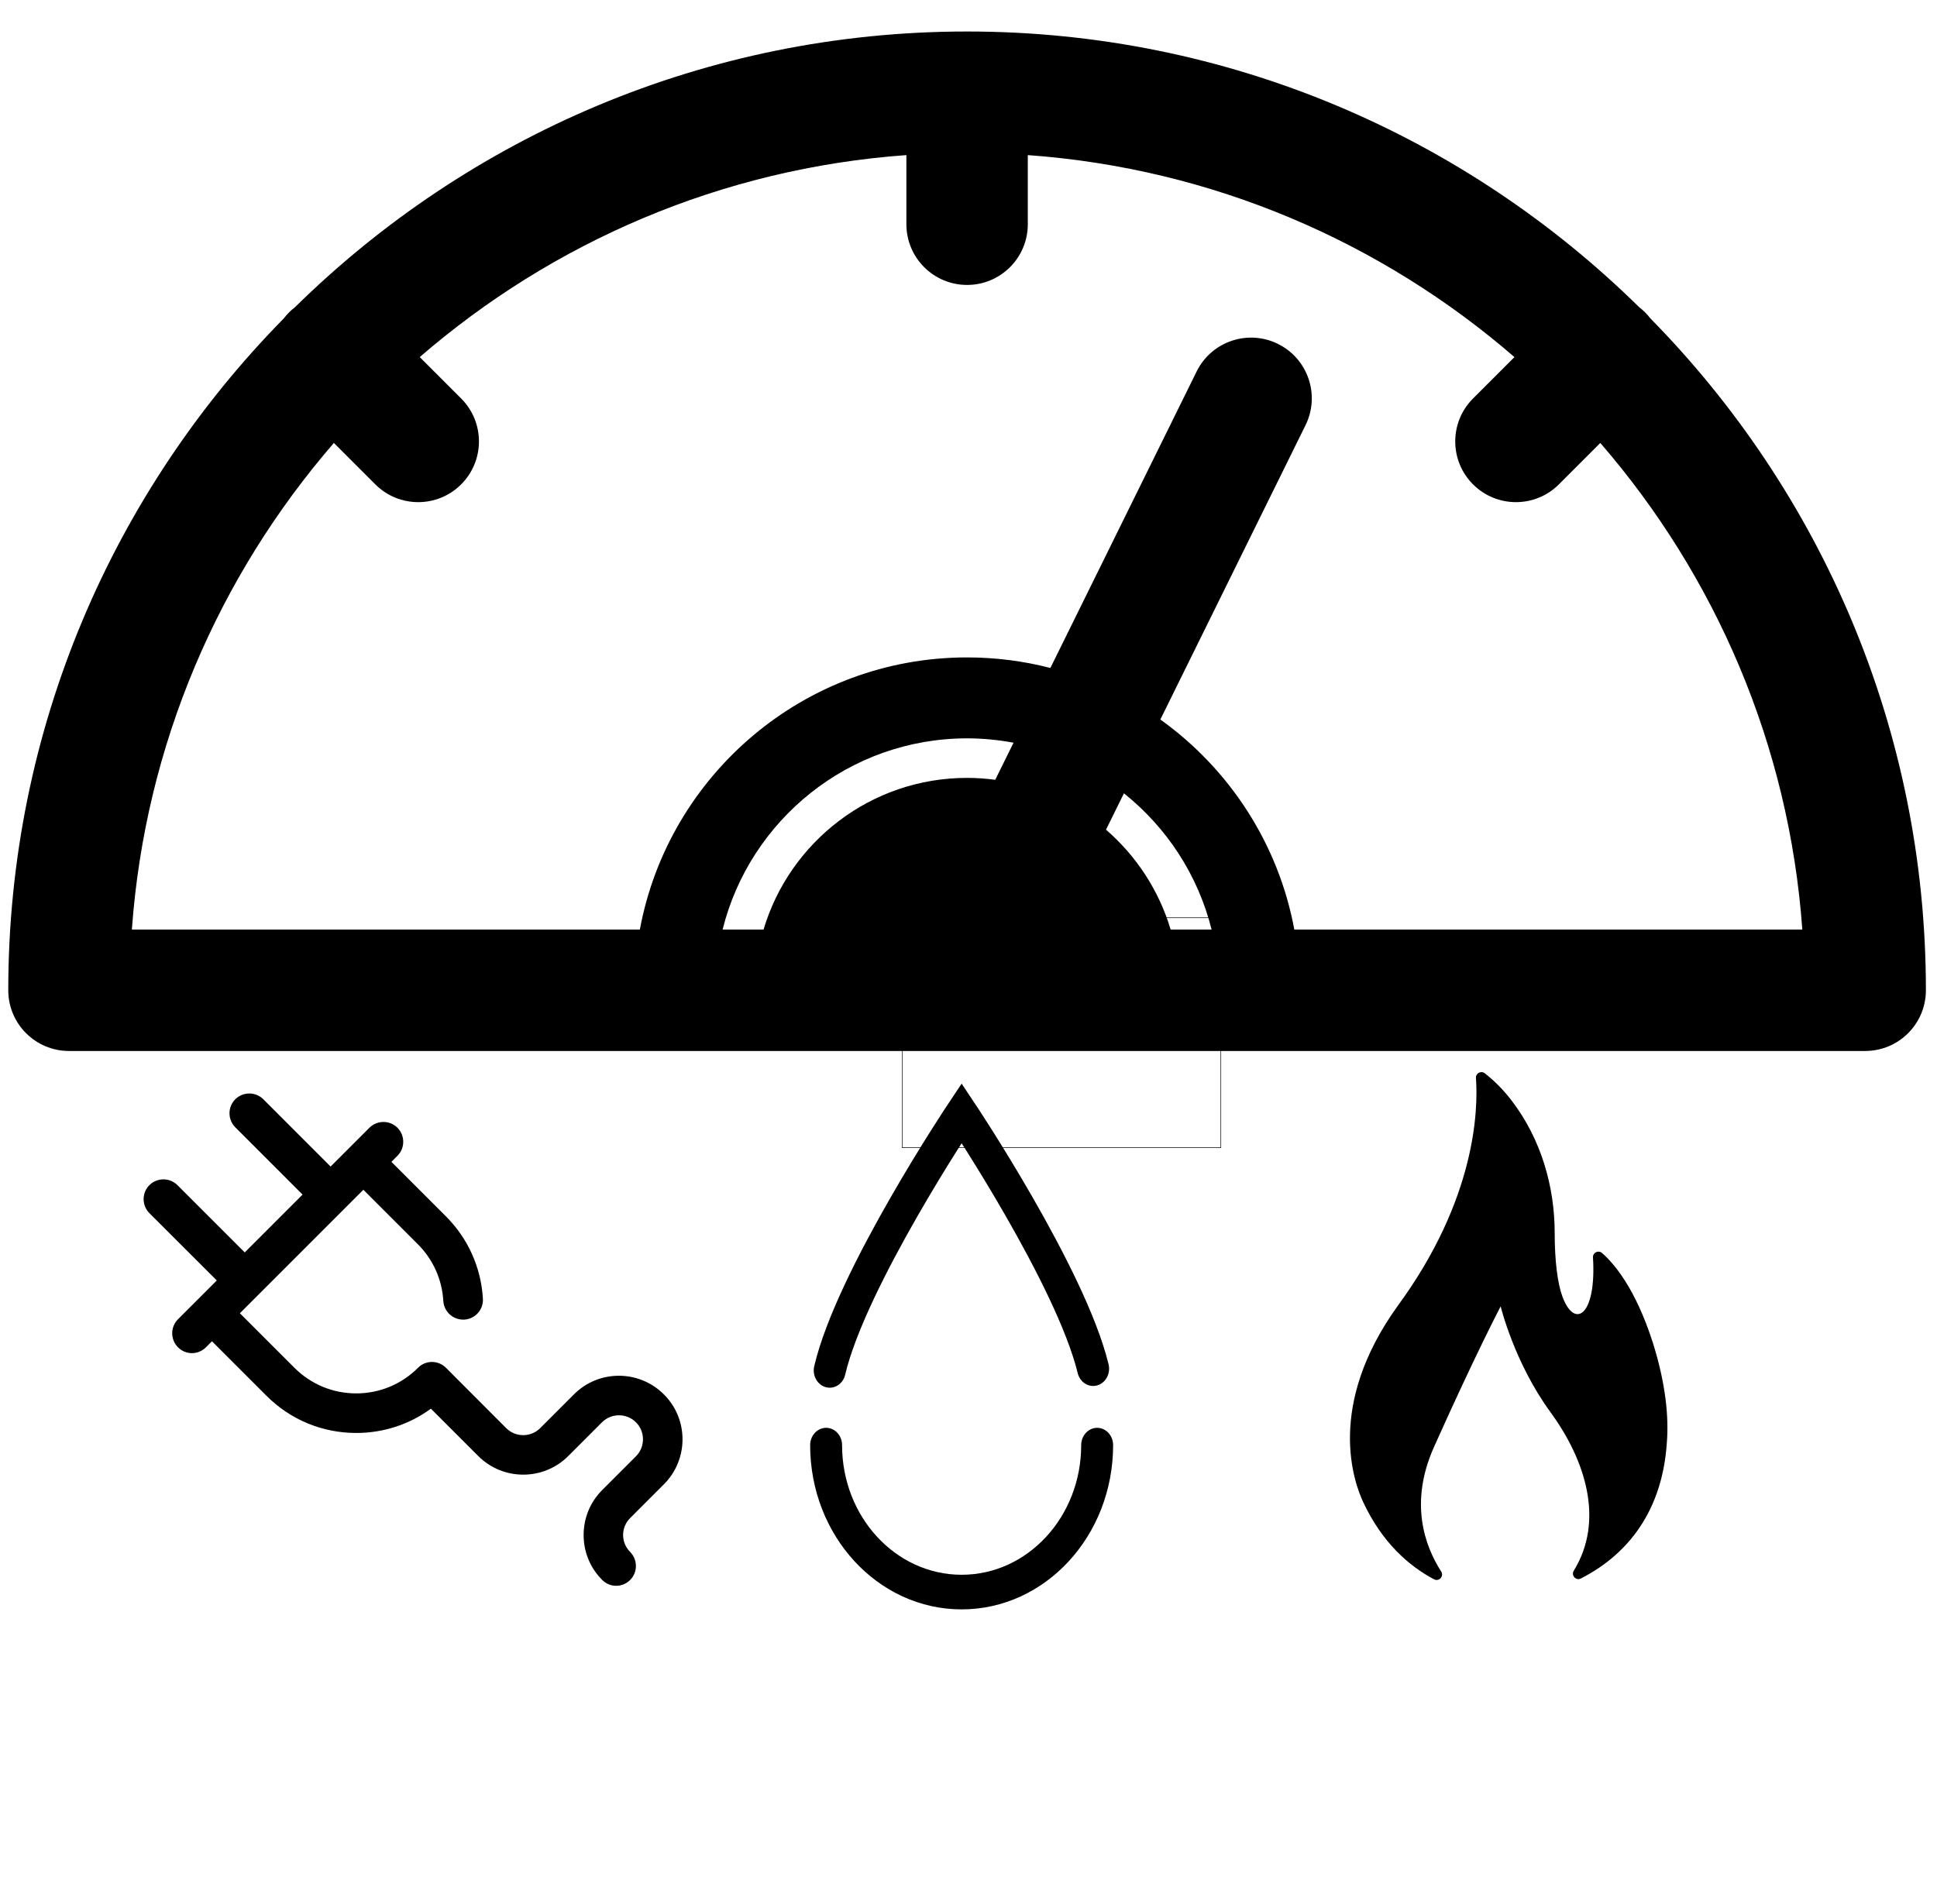 <?xml version="1.0" encoding="UTF-8"?>
<svg xmlns="http://www.w3.org/2000/svg" xmlns:xlink="http://www.w3.org/1999/xlink" width="1500pt" height="1475pt" viewBox="0 0 1500 1475" version="1.1">
  <g id="surface1">
   <path transform="translate(-35,-63) " id="svg_1" fill-rule="nonzero" fill="rgb(0%,0%,0%)" d="m1312.859,309.438c-1.207,-1.562 -2.492,-3.086 -3.922,-4.52c-1.438,-1.43 -2.957,-2.715 -4.512,-3.926c-134.086,-131.988 -317.898,-213.574 -520.438,-213.59l-0.082,-0.008l-0.082,0.008c-202.539,0.016 -386.352,81.602 -520.43,213.59c-1.562,1.211 -3.082,2.488 -4.512,3.926c-1.438,1.434 -2.715,2.957 -3.926,4.52c-131.984,134.121 -213.551,318 -213.551,520.602c0,25.969 21.043,47.02 47.012,47.02l1390.977,0c25.969,0 47.012,-21.051 47.012,-47.02c0,-202.602 -81.566,-386.48 -213.547,-520.602zm-339.617,473.582l-31.711,0c-9.055,-30.414 -26.668,-57.121 -50.043,-77.371l13.879,-28.148c33.051,26.379 57.371,63.238 67.875,105.52zm-167.543,-116.012c-7.133,-0.945 -14.395,-1.477 -21.793,-1.477c-74.496,0 -137.395,49.551 -157.625,117.492l-31.707,0c21.102,-84.957 97.965,-148.113 189.34,-148.113c12.285,0 24.293,1.199 35.961,3.379l-14.176,28.719zm231.613,116.012c-12.363,-66.789 -50.523,-124.598 -103.746,-162.703l112.426,-227.973c11.484,-23.293 1.918,-51.484 -21.367,-62.969c-23.273,-11.492 -51.469,-1.926 -62.957,21.371l-113.25,229.645c-20.629,-5.332 -42.242,-8.172 -64.512,-8.172c-126.086,0 -231.238,91.023 -253.406,210.805l-393.383,0c10.32,-143.535 67.59,-274.258 156.441,-376.926l32.074,32.082c9.184,9.176 21.215,13.773 33.246,13.773c12.027,0 24.062,-4.59 33.246,-13.773c18.359,-18.363 18.359,-48.137 0,-66.496l-32.082,-32.086c102.645,-88.859 233.348,-146.125 376.859,-156.457l0,53.547c0,25.969 21.043,47.02 47.012,47.02c25.969,0 47.012,-21.051 47.012,-47.02l0,-53.547c143.508,10.332 274.207,67.598 376.855,156.457l-32.082,32.086c-18.359,18.363 -18.359,48.137 0,66.496c9.184,9.176 21.219,13.773 33.246,13.773c12.031,0 24.066,-4.59 33.25,-13.773l32.074,-32.082c88.852,102.668 146.117,233.391 156.441,376.926l-393.398,0l0,-0.004zm0,0"/>
   <path id="svg_2" fill-rule="nonzero" fill="rgb(0%,0%,0%)" d="m514.109,1149.727c19.242,-19.246 19.242,-50.504 0,-69.664c-19.246,-19.25 -50.496,-19.25 -69.656,0l-26.141,26.145c-7.238,7.238 -19.074,7.238 -26.312,0l-46.664,-46.758c-2.895,-2.895 -6.812,-4.512 -10.812,-4.512c-4.09,0 -8.004,1.617 -10.816,4.512c-12.77,12.777 -29.715,19.844 -47.855,19.844c-18.137,0 -35.082,-7.066 -47.855,-19.844l-42.234,-42.242l95.625,-95.645l42.238,42.246c11.75,11.75 18.73,27.336 19.668,43.859c0.512,8.176 7.238,14.48 15.328,14.48c0.254,0 0.598,0 0.938,0c8.43,-0.512 14.902,-7.75 14.391,-16.184c-1.363,-24.102 -11.582,-46.758 -28.613,-63.789l-42.234,-42.246l4.684,-4.684c5.961,-5.961 5.961,-15.672 0,-21.719c-5.961,-5.961 -15.668,-5.961 -21.715,0l-30.059,30.066l-52.113,-52.125c-5.961,-5.961 -15.668,-5.961 -21.711,0c-5.961,5.965 -5.961,15.672 0,21.719l52.109,52.125l-44.789,44.797l-52.113,-52.121c-5.961,-5.965 -15.668,-5.965 -21.711,0c-5.961,5.961 -5.961,15.668 0,21.715l52.195,52.125l-30.059,30.062c-5.961,5.961 -5.961,15.672 0,21.719c2.98,2.98 6.898,4.516 10.816,4.516c3.914,0 7.832,-1.535 10.812,-4.516l4.684,-4.684l42.234,42.242c18.566,18.566 43.258,28.785 69.484,28.785c21.035,0 41.129,-6.555 57.82,-18.82l36.699,36.707c9.621,9.625 22.227,14.395 34.828,14.395c12.602,0 25.203,-4.77 34.828,-14.395l26.141,-26.145c7.238,-7.242 19.074,-7.242 26.312,0c7.238,7.238 7.238,19.074 0,26.316l-26.141,26.145c-9.285,9.285 -14.391,21.633 -14.391,34.836c0,13.199 5.105,25.551 14.391,34.832c2.98,2.98 6.895,4.516 10.812,4.516c3.918,0 7.836,-1.535 10.816,-4.516c5.957,-5.961 5.957,-15.672 0,-21.719c-3.492,-3.492 -5.453,-8.176 -5.453,-13.113c0,-4.941 1.961,-9.625 5.453,-13.117l26.141,-26.148z"/>
   <path id="svg_3" fill-rule="nonzero" fill="rgb(0%,0%,0%)" d="m1110.5,1223.301c3.844,2.043 7.895,-2.379 5.543,-6.039c-12.77,-19.875 -24.855,-53.316 -5.594,-96.387c32.121,-71.824 51.664,-109.02 51.664,-109.02c0,0 10.398,43.41 38.578,82.008c27.125,37.148 41.969,83.867 18.035,122.789c-2.246,3.652 1.715,7.961 5.531,6.008c29.629,-15.156 62.855,-45.562 66.605,-106.07c1.383,-18.488 -0.691,-44.371 -11.055,-77.035c-13.332,-41.398 -29.719,-60.715 -39.199,-69.012c-2.836,-2.48 -7.246,-0.281 -7.012,3.48c2.762,44.668 -14.039,56.004 -23.605,30.457c-3.816,-10.203 -6.047,-27.852 -6.047,-49.344c0,-35.781 -10.379,-72.613 -33.258,-102.543c-5.953,-7.781 -12.914,-15.055 -20.902,-21.258c-2.891,-2.246 -7.086,0.012 -6.82,3.664c1.758,24.254 0.168,93.77 -60.809,176.82c-55.289,77.039 -33.863,136.203 -26.262,152.227c14.535,30.699 34.805,48.727 54.605,59.254zm0,0"/>
   <g stroke="null" transform="matrix(0.424,0,0,0.443,-1972.739,-2068.67) " id="svg_45">
    <title stroke="null" transform="translate(68.399,106.139) translate(2.359,0) translate(2.359,0) translate(2.359,0) translate(-7.076,0) translate(6233.05,0) translate(0,6169.177) ">background</title>
    <rect stroke="null" x="6300.448" y="6274.316" width="582" height="402" id="svg_43" fill="none"/>
   </g>
   <g stroke="null" transform="matrix(0.674,0,0,0.731,-3530.637,-4220.155) " id="svg_46">
    <title stroke="null" transform="translate(-26.711,2.735) translate(-22.259,2.735) translate(2.359,0) translate(2.359,0) translate(2.359,0) translate(-7.076,0) translate(-592.001,-106.139) translate(6233.05,0) translate(0,6169.177) ">Layer 1</title>
    <g stroke="null" id="svg_25">
     <g stroke="null" id="svg_30">
      <g stroke="null" id="svg_31">
       <g stroke="null" id="svg_40" transform="matrix(0.107,0,0,0.107,0,0) ">
        <title stroke="null" transform="translate(-248.614,25.454) translate(-207.178,25.454) translate(9.308,0) translate(21.953,0) translate(21.953,0) translate(21.953,0) translate(-65.858,0) translate(-5510.152,-987.906) translate(58015.172,0) translate(0,57420.668) ">background</title>
        <rect stroke="null" fill="none" id="svg_41" height="402" width="582" y="62670.276" x="58291.086"/>
       </g>
      </g>
     </g>
     <g stroke="null" id="svg_26">
      <g stroke="null" id="svg_27" transform="matrix(18.342,0,0,18.342,258.962,405.65) ">
       <path stroke="#000000" d="m340.2,376.118c0,4.688 -3.8,8.489 -8.489,8.489s-8.489,-3.8 -8.489,-8.489" fill="none" stroke-linecap="round" stroke-miterlimit="10" stroke-width="2" id="svg_29"/>
       <path stroke="#000000" d="m323.448,371.801c1.345,-5.307 8.263,-14.861 8.263,-14.861s6.831,9.433 8.237,14.76" fill="none" stroke-linecap="round" stroke-miterlimit="10" stroke-width="2" id="svg_28"/>
      </g>
     </g>
    </g>
   </g>
  </g>
</svg>